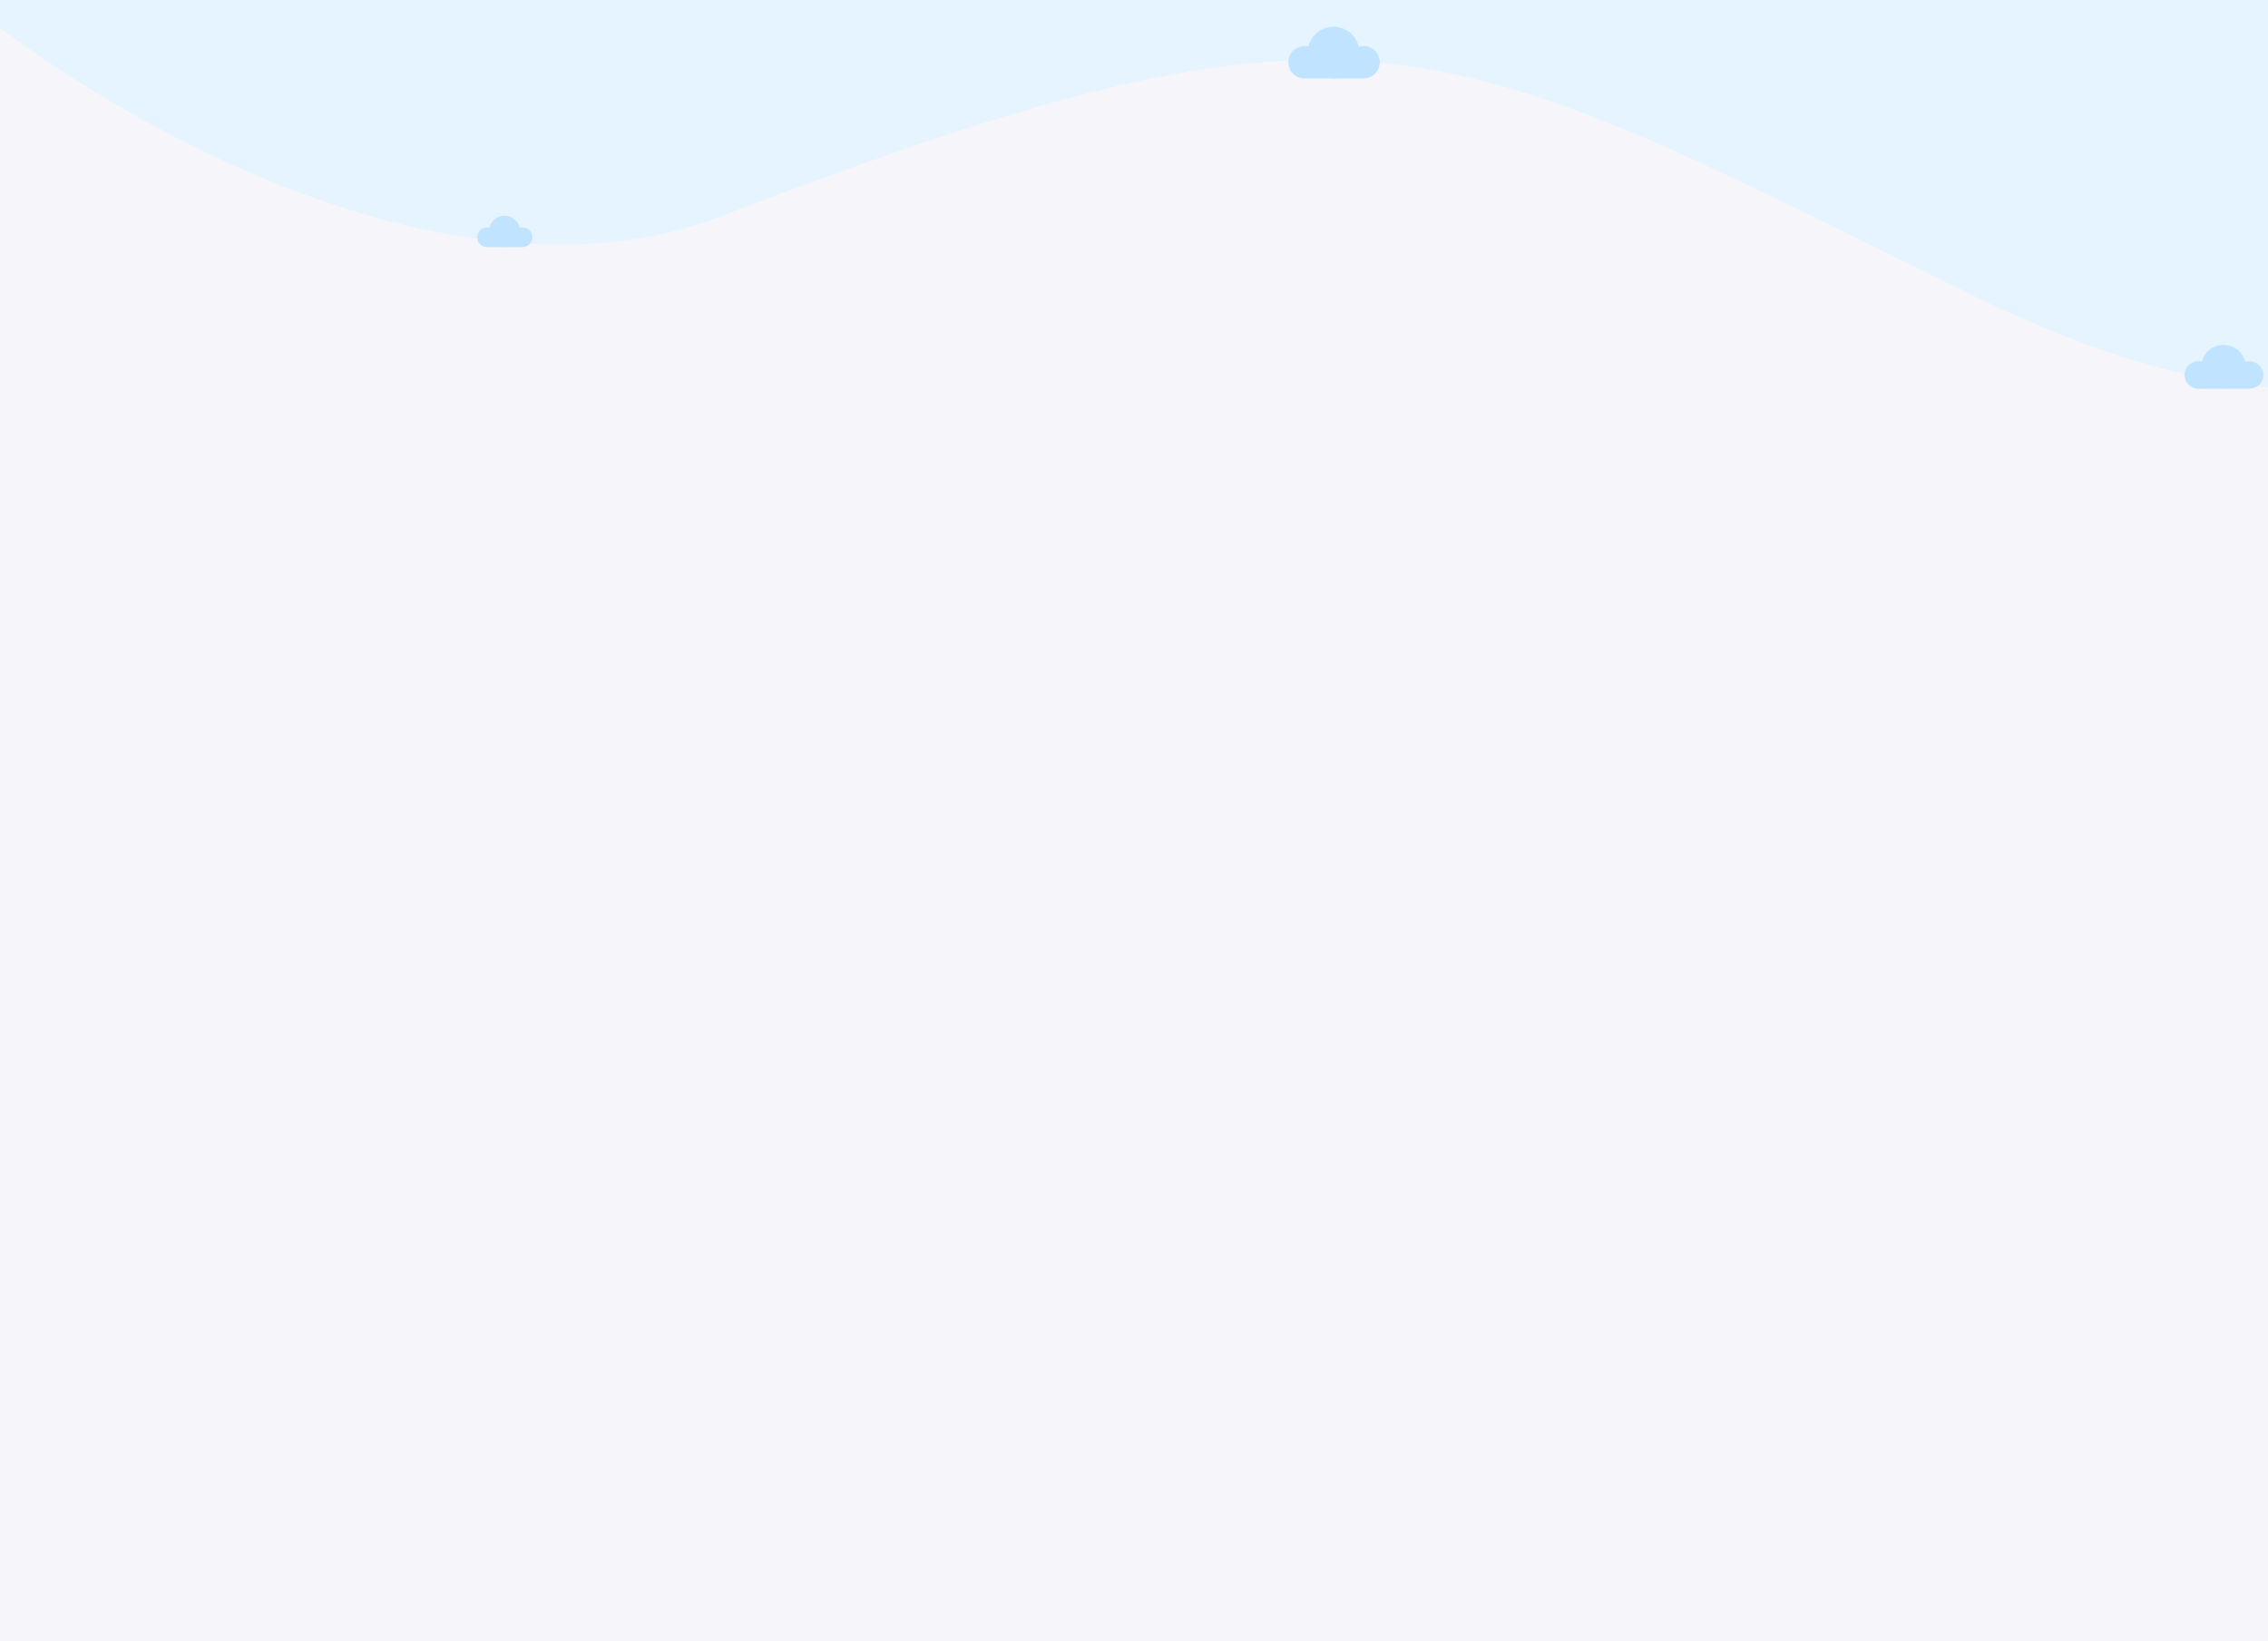 <svg width="1440" height="1042" viewBox="0 0 1440 1042" fill="none" xmlns="http://www.w3.org/2000/svg">
<g clip-path="url(#clip0_1_1384)">
<rect width="1440" height="1042" fill="#F5F5FA"/>
<path d="M1252.5 187.5C1519.64 318.844 1622 202.771 1670.95 132.703L912.603 -1016L-226.711 -263.853C-224.939 -240.999 -196.14 -169.137 -95.112 -64.515C31.172 66.263 280.175 205.399 456.968 137.612C868.673 -20.247 910.413 19.307 1252.5 187.5Z" fill="#E6F4FF"/>
<path fill-rule="evenodd" clip-rule="evenodd" d="M1428.15 229.379C1427.26 229.379 1426.4 229.511 1425.58 229.755C1424.1 223.588 1418.48 219 1411.78 219C1405.11 219 1399.52 223.531 1398 229.64C1397.31 229.471 1396.59 229.379 1395.85 229.379C1390.96 229.379 1387 233.288 1387 238.109C1387 242.93 1390.96 246.838 1395.85 246.838H1409.61C1410.32 246.945 1411.04 247 1411.78 247C1412.51 247 1413.24 246.945 1413.94 246.838H1428.15C1433.04 246.838 1437 242.93 1437 238.109C1437 233.288 1433.04 229.379 1428.15 229.379Z" fill="#C0E3FF"/>
<g filter="url(#filter0_d_1_1384)">
<path fill-rule="evenodd" clip-rule="evenodd" d="M865.737 27.233C864.7 27.233 863.699 27.388 862.756 27.675C861.035 20.407 854.518 15 846.741 15C839.012 15 832.529 20.34 830.759 27.541C829.96 27.34 829.125 27.233 828.264 27.233C822.595 27.233 818 31.839 818 37.521C818 43.203 822.595 47.809 828.264 47.809H844.231C845.049 47.935 845.888 48 846.741 48C847.595 48 848.433 47.935 849.251 47.809H865.737C871.405 47.809 876 43.203 876 37.521C876 31.839 871.405 27.233 865.737 27.233Z" fill="#C0E3FF"/>
</g>
<path fill-rule="evenodd" clip-rule="evenodd" d="M331.807 144.414C331.181 144.414 330.577 144.508 330.008 144.682C328.969 140.277 325.037 137 320.344 137C315.68 137 311.767 140.237 310.7 144.6C310.217 144.479 309.713 144.414 309.194 144.414C305.773 144.414 303 147.205 303 150.649C303 154.093 305.773 156.884 309.194 156.884H318.829C319.323 156.96 319.829 157 320.344 157C320.859 157 321.365 156.96 321.859 156.884H331.807C335.227 156.884 338 154.093 338 150.649C338 147.205 335.227 144.414 331.807 144.414Z" fill="#C0E3FF"/>
</g>
<defs>
<filter id="filter0_d_1_1384" x="814" y="13" width="66" height="41" filterUnits="userSpaceOnUse" color-interpolation-filters="sRGB">
<feFlood flood-opacity="0" result="BackgroundImageFix"/>
<feColorMatrix in="SourceAlpha" type="matrix" values="0 0 0 0 0 0 0 0 0 0 0 0 0 0 0 0 0 0 127 0" result="hardAlpha"/>
<feOffset dy="2"/>
<feGaussianBlur stdDeviation="2"/>
<feComposite in2="hardAlpha" operator="out"/>
<feColorMatrix type="matrix" values="0 0 0 0 0 0 0 0 0 0 0 0 0 0 0 0 0 0 0.3 0"/>
<feBlend mode="normal" in2="BackgroundImageFix" result="effect1_dropShadow_1_1384"/>
<feBlend mode="normal" in="SourceGraphic" in2="effect1_dropShadow_1_1384" result="shape"/>
</filter>
<clipPath id="clip0_1_1384">
<rect width="1440" height="1042" fill="white"/>
</clipPath>
</defs>
</svg>

